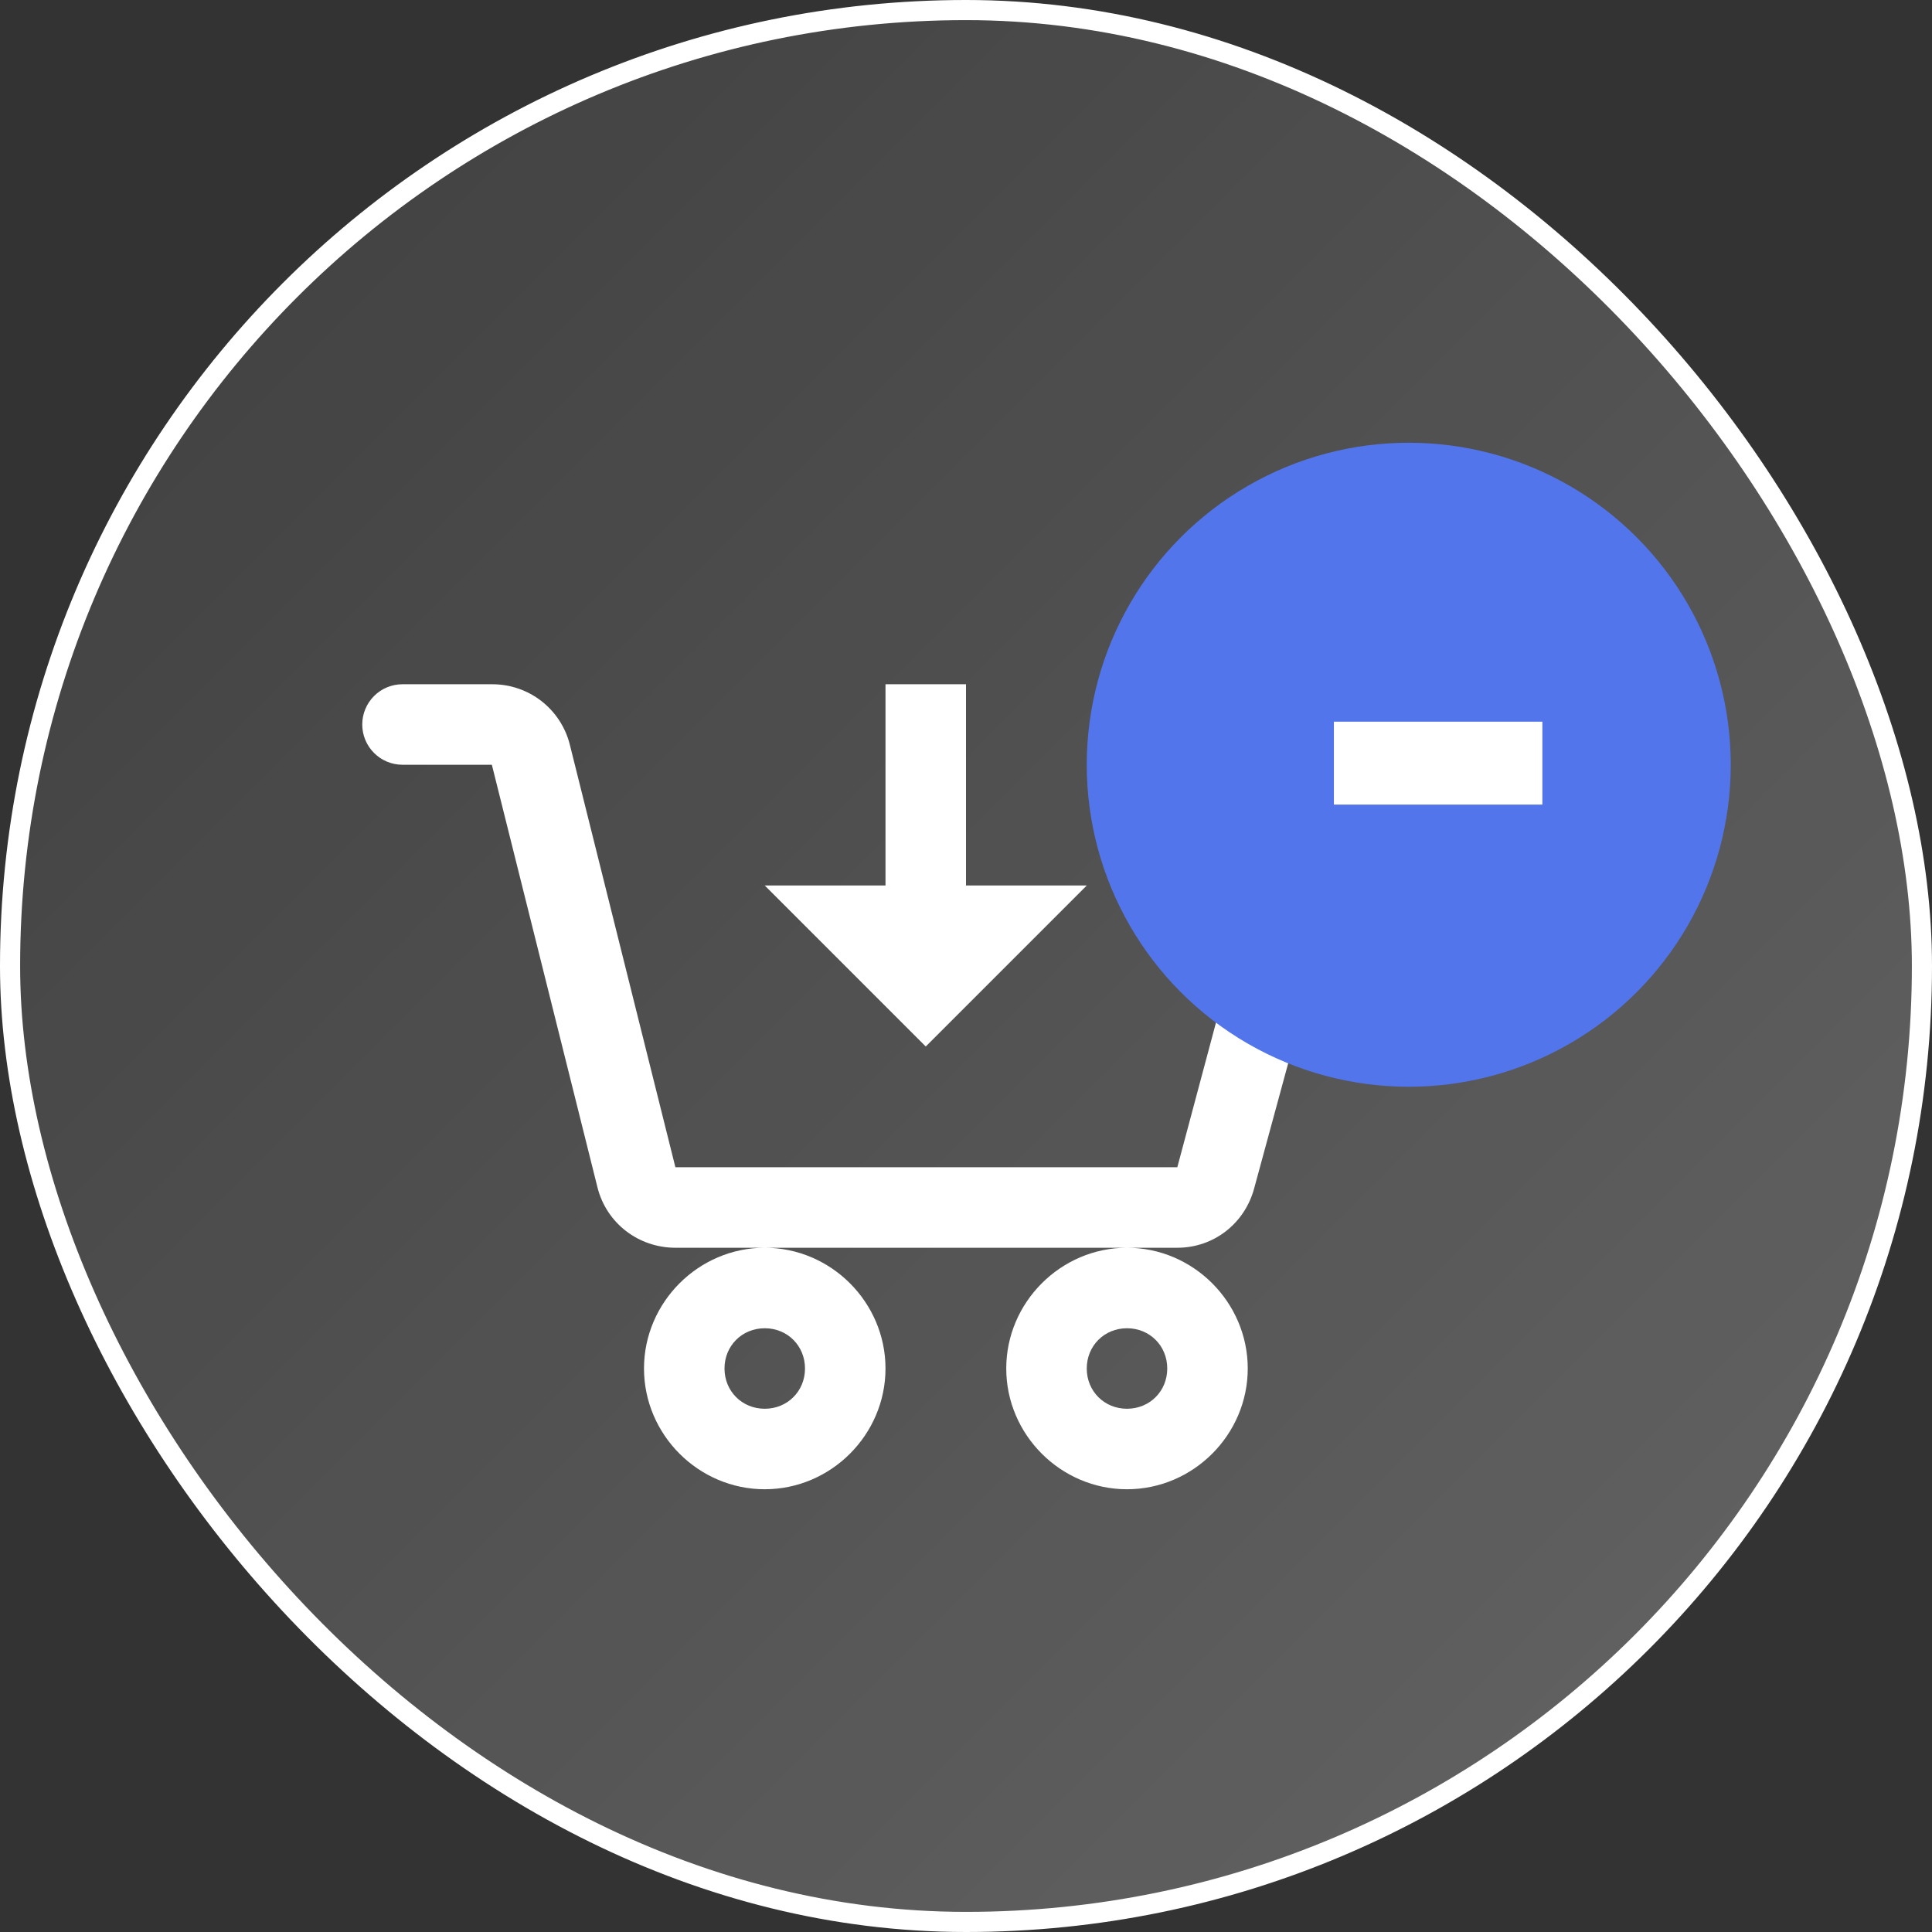 <svg viewBox="0 0 48 48" fill="none" xmlns="http://www.w3.org/2000/svg">
<rect x="0" y="0" width="48" height="48" fill="#333333" stroke="none"/>
<rect x="0.25" y="0.25" width="47.5" height="47.5" rx="23.75" fill="url(#paint0_linear_3408_15598)" fill-opacity="0.5"/>
<rect x="0.25" y="0.25" width="47.5" height="47.5" rx="23.75" stroke="white" stroke-width="0.5"/>
<path d="M10 17C9.735 17 9.48 17.105 9.293 17.293C9.105 17.48 9 17.735 9 18C9 18.265 9.105 18.52 9.293 18.707C9.48 18.895 9.735 19 10 19H12.22L14.844 29.5C15.067 30.39 15.864 31 16.781 31H29.251C30.154 31 30.921 30.4 31.158 29.53L33.75 20H31.656L29.25 29H16.78L14.157 18.5C14.049 18.069 13.799 17.687 13.448 17.415C13.097 17.143 12.664 16.997 12.22 17H10ZM28 31C26.355 31 25 32.355 25 34C25 35.645 26.355 37 28 37C29.645 37 31 35.645 31 34C31 32.355 29.645 31 28 31ZM19 31C17.355 31 16 32.355 16 34C16 35.645 17.355 37 19 37C20.645 37 22 35.645 22 34C22 32.355 20.645 31 19 31ZM22 17V22H19L23 26L27 22H24V17H22ZM19 33C19.564 33 20 33.436 20 34C20 34.564 19.564 35 19 35C18.436 35 18 34.564 18 34C18 33.436 18.436 33 19 33ZM28 33C28.564 33 29 33.436 29 34C29 34.564 28.564 35 28 35C27.436 35 27 34.564 27 34C27 33.436 27.436 33 28 33Z" fill="white"/>
<circle cx="35" cy="19" r="8" fill="#5275EC"/>
<path d="M33.14 17.93H38.32V19.99H33.14V17.93Z" fill="white"/>
<defs>
<linearGradient id="paint0_linear_3408_15598" x1="0" y1="0" x2="48" y2="48" gradientUnits="userSpaceOnUse">
<stop stop-color="white" stop-opacity="0.1"/>
<stop offset="1" stop-color="white" stop-opacity="0.5"/>
</linearGradient>
</defs>
</svg>
